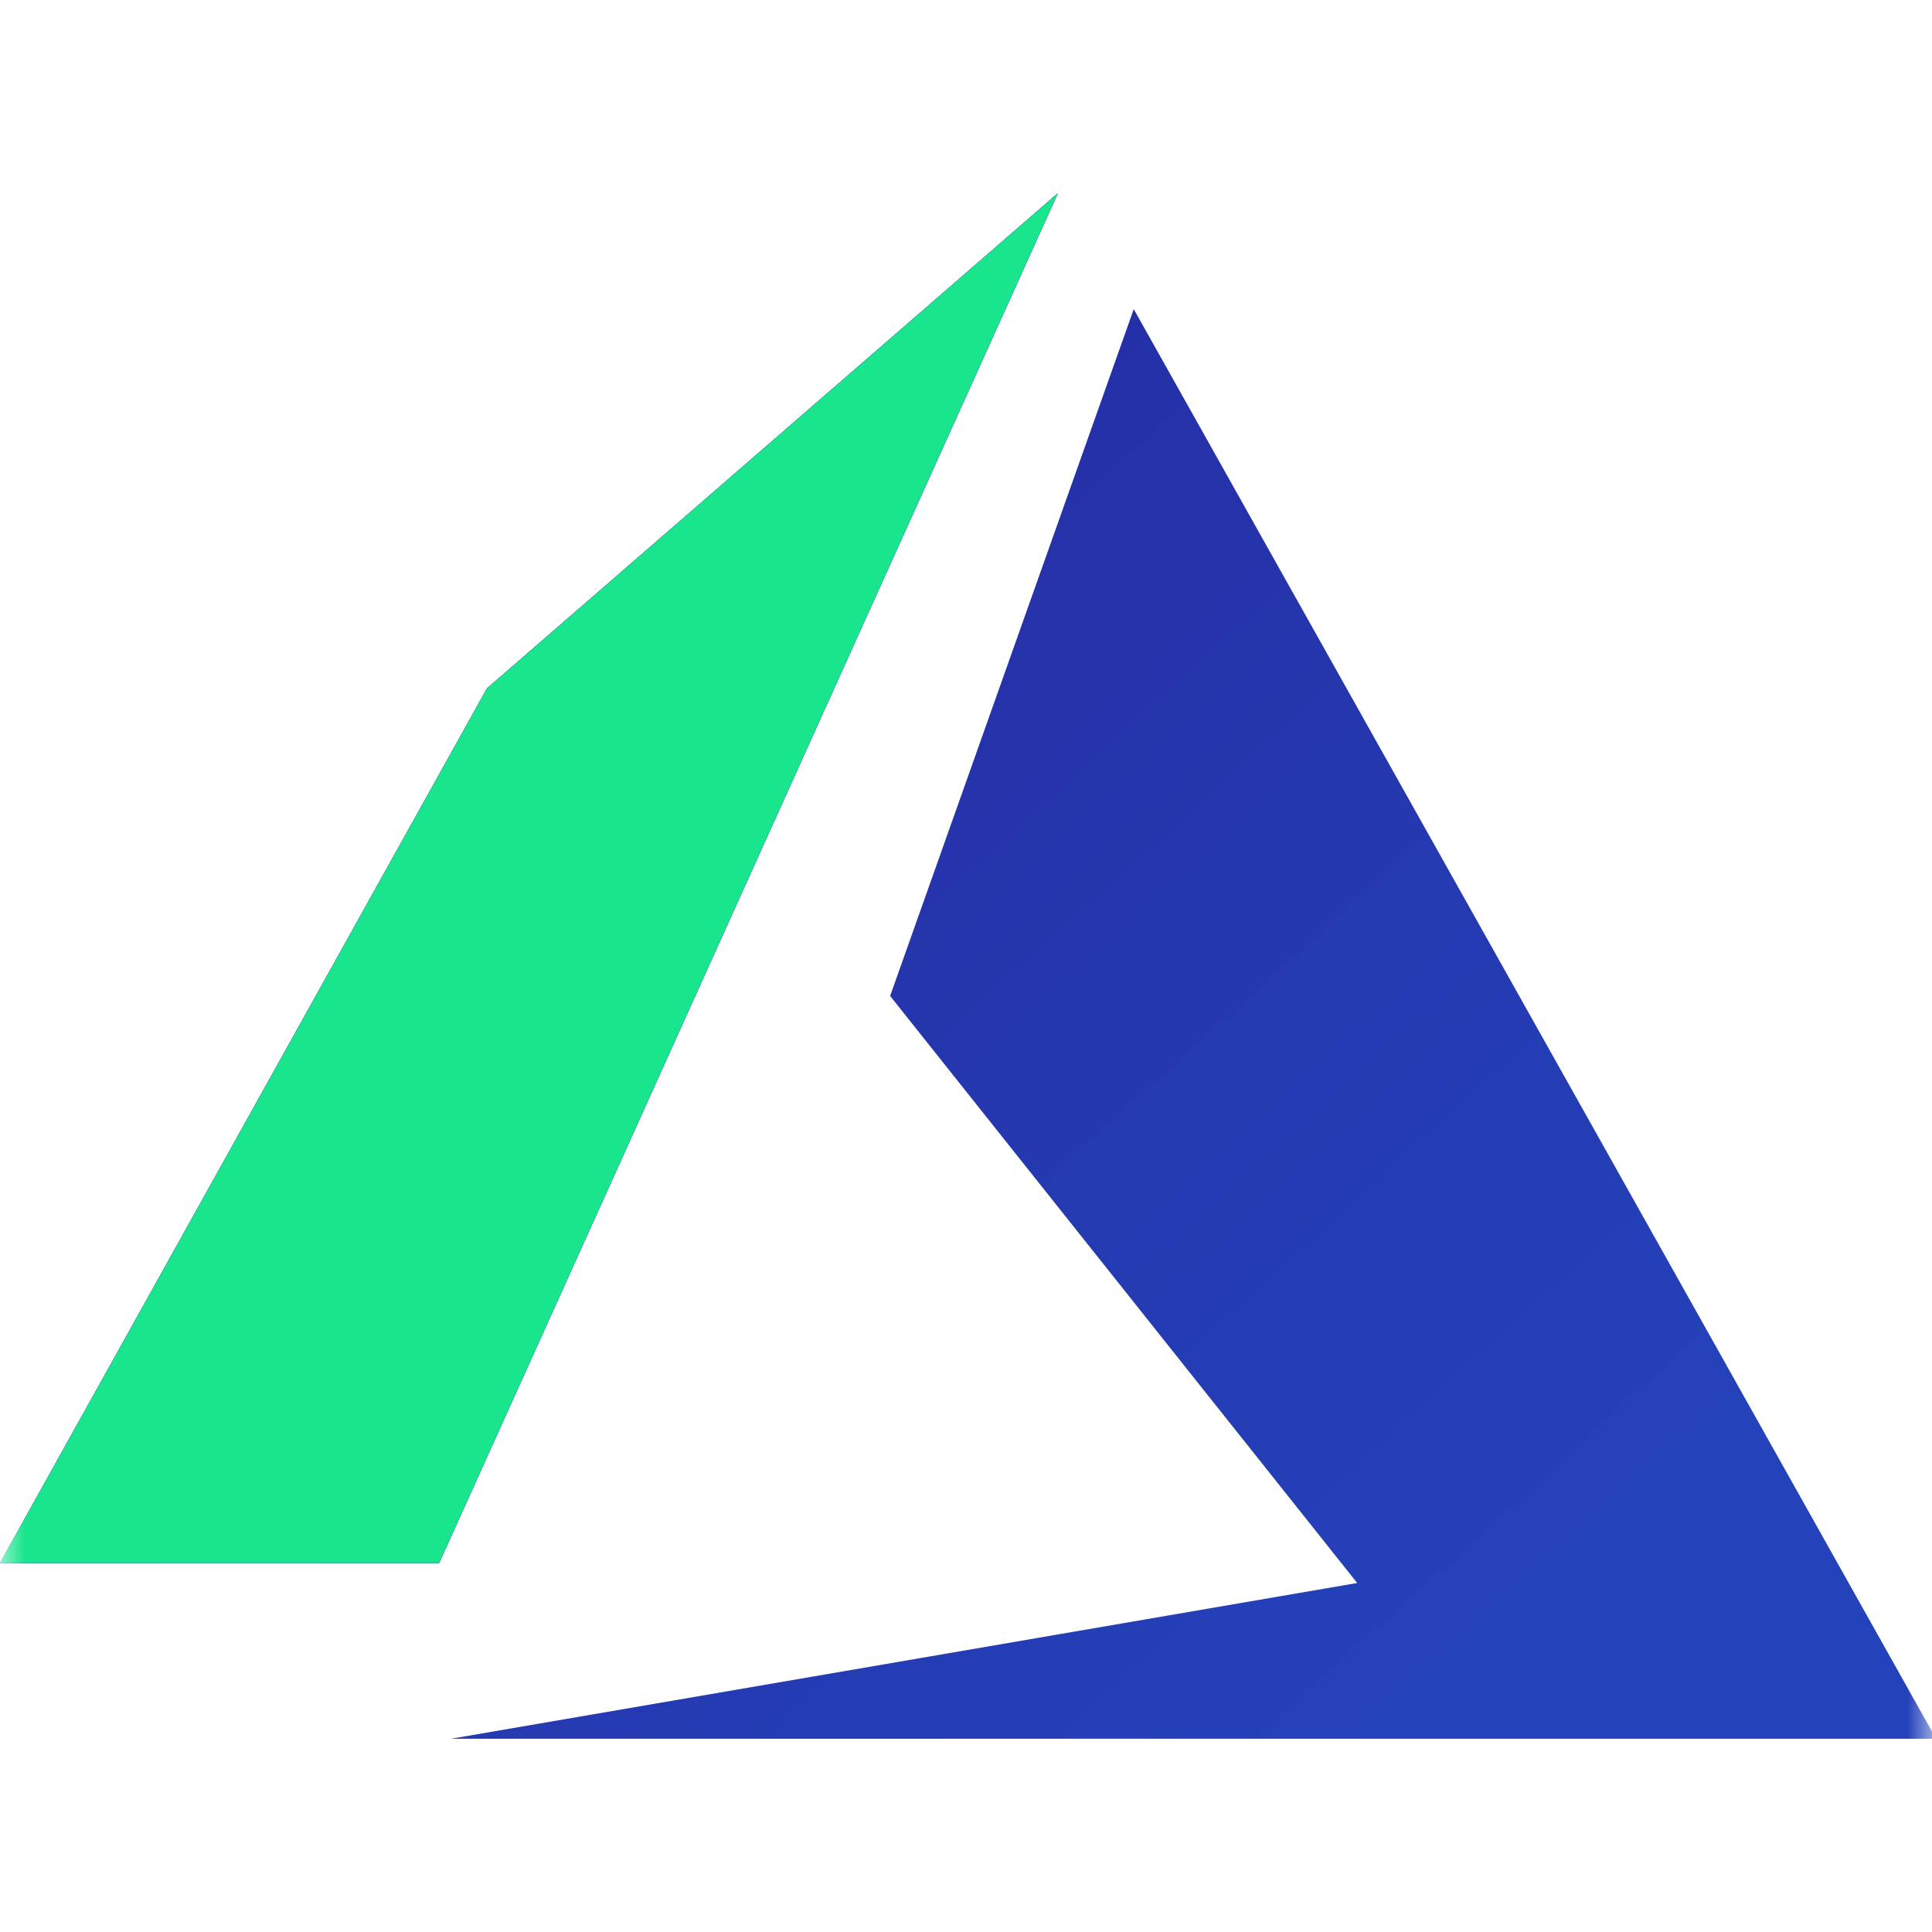 <svg width="40" height="40" viewBox="0 0 40 40" fill="none" xmlns="http://www.w3.org/2000/svg">
<mask id="mask0_136_956" style="mask-type:alpha" maskUnits="userSpaceOnUse" x="0" y="0" width="40" height="40">
<rect width="40" height="40" fill="#D9D9D9"/>
</mask>
<g mask="url(#mask0_136_956)">
<g clip-path="url(#clip0_136_956)">
<path d="M21.901 4.001L10.082 14.253L0 32.36H9.092L21.901 4.001ZM23.473 6.4L18.429 20.62L28.099 32.774L9.337 35.999H40.085L23.473 6.4Z" fill="url(#paint0_linear_136_956)"/>
<path d="M10.082 14.253L21.901 4.001L9.092 32.36H0L10.082 14.253Z" fill="url(#paint1_linear_136_956)"/>
<path d="M10.082 14.253L21.901 4.001L9.092 32.36H0L10.082 14.253Z" fill="#19E58C"/>
</g>
</g>
<defs>
<linearGradient id="paint0_linear_136_956" x1="3.073" y1="9.364" x2="28.072" y2="36.925" gradientUnits="userSpaceOnUse">
<stop stop-color="#26289F"/>
<stop offset="1" stop-color="#2442BA"/>
</linearGradient>
<linearGradient id="paint1_linear_136_956" x1="3.073" y1="9.364" x2="28.072" y2="36.925" gradientUnits="userSpaceOnUse">
<stop stop-color="#26289F"/>
<stop offset="1" stop-color="#2442BA"/>
</linearGradient>
<clipPath id="clip0_136_956">
<rect width="40.085" height="32" fill="white" transform="translate(0 4)"/>
</clipPath>
</defs>
</svg>
